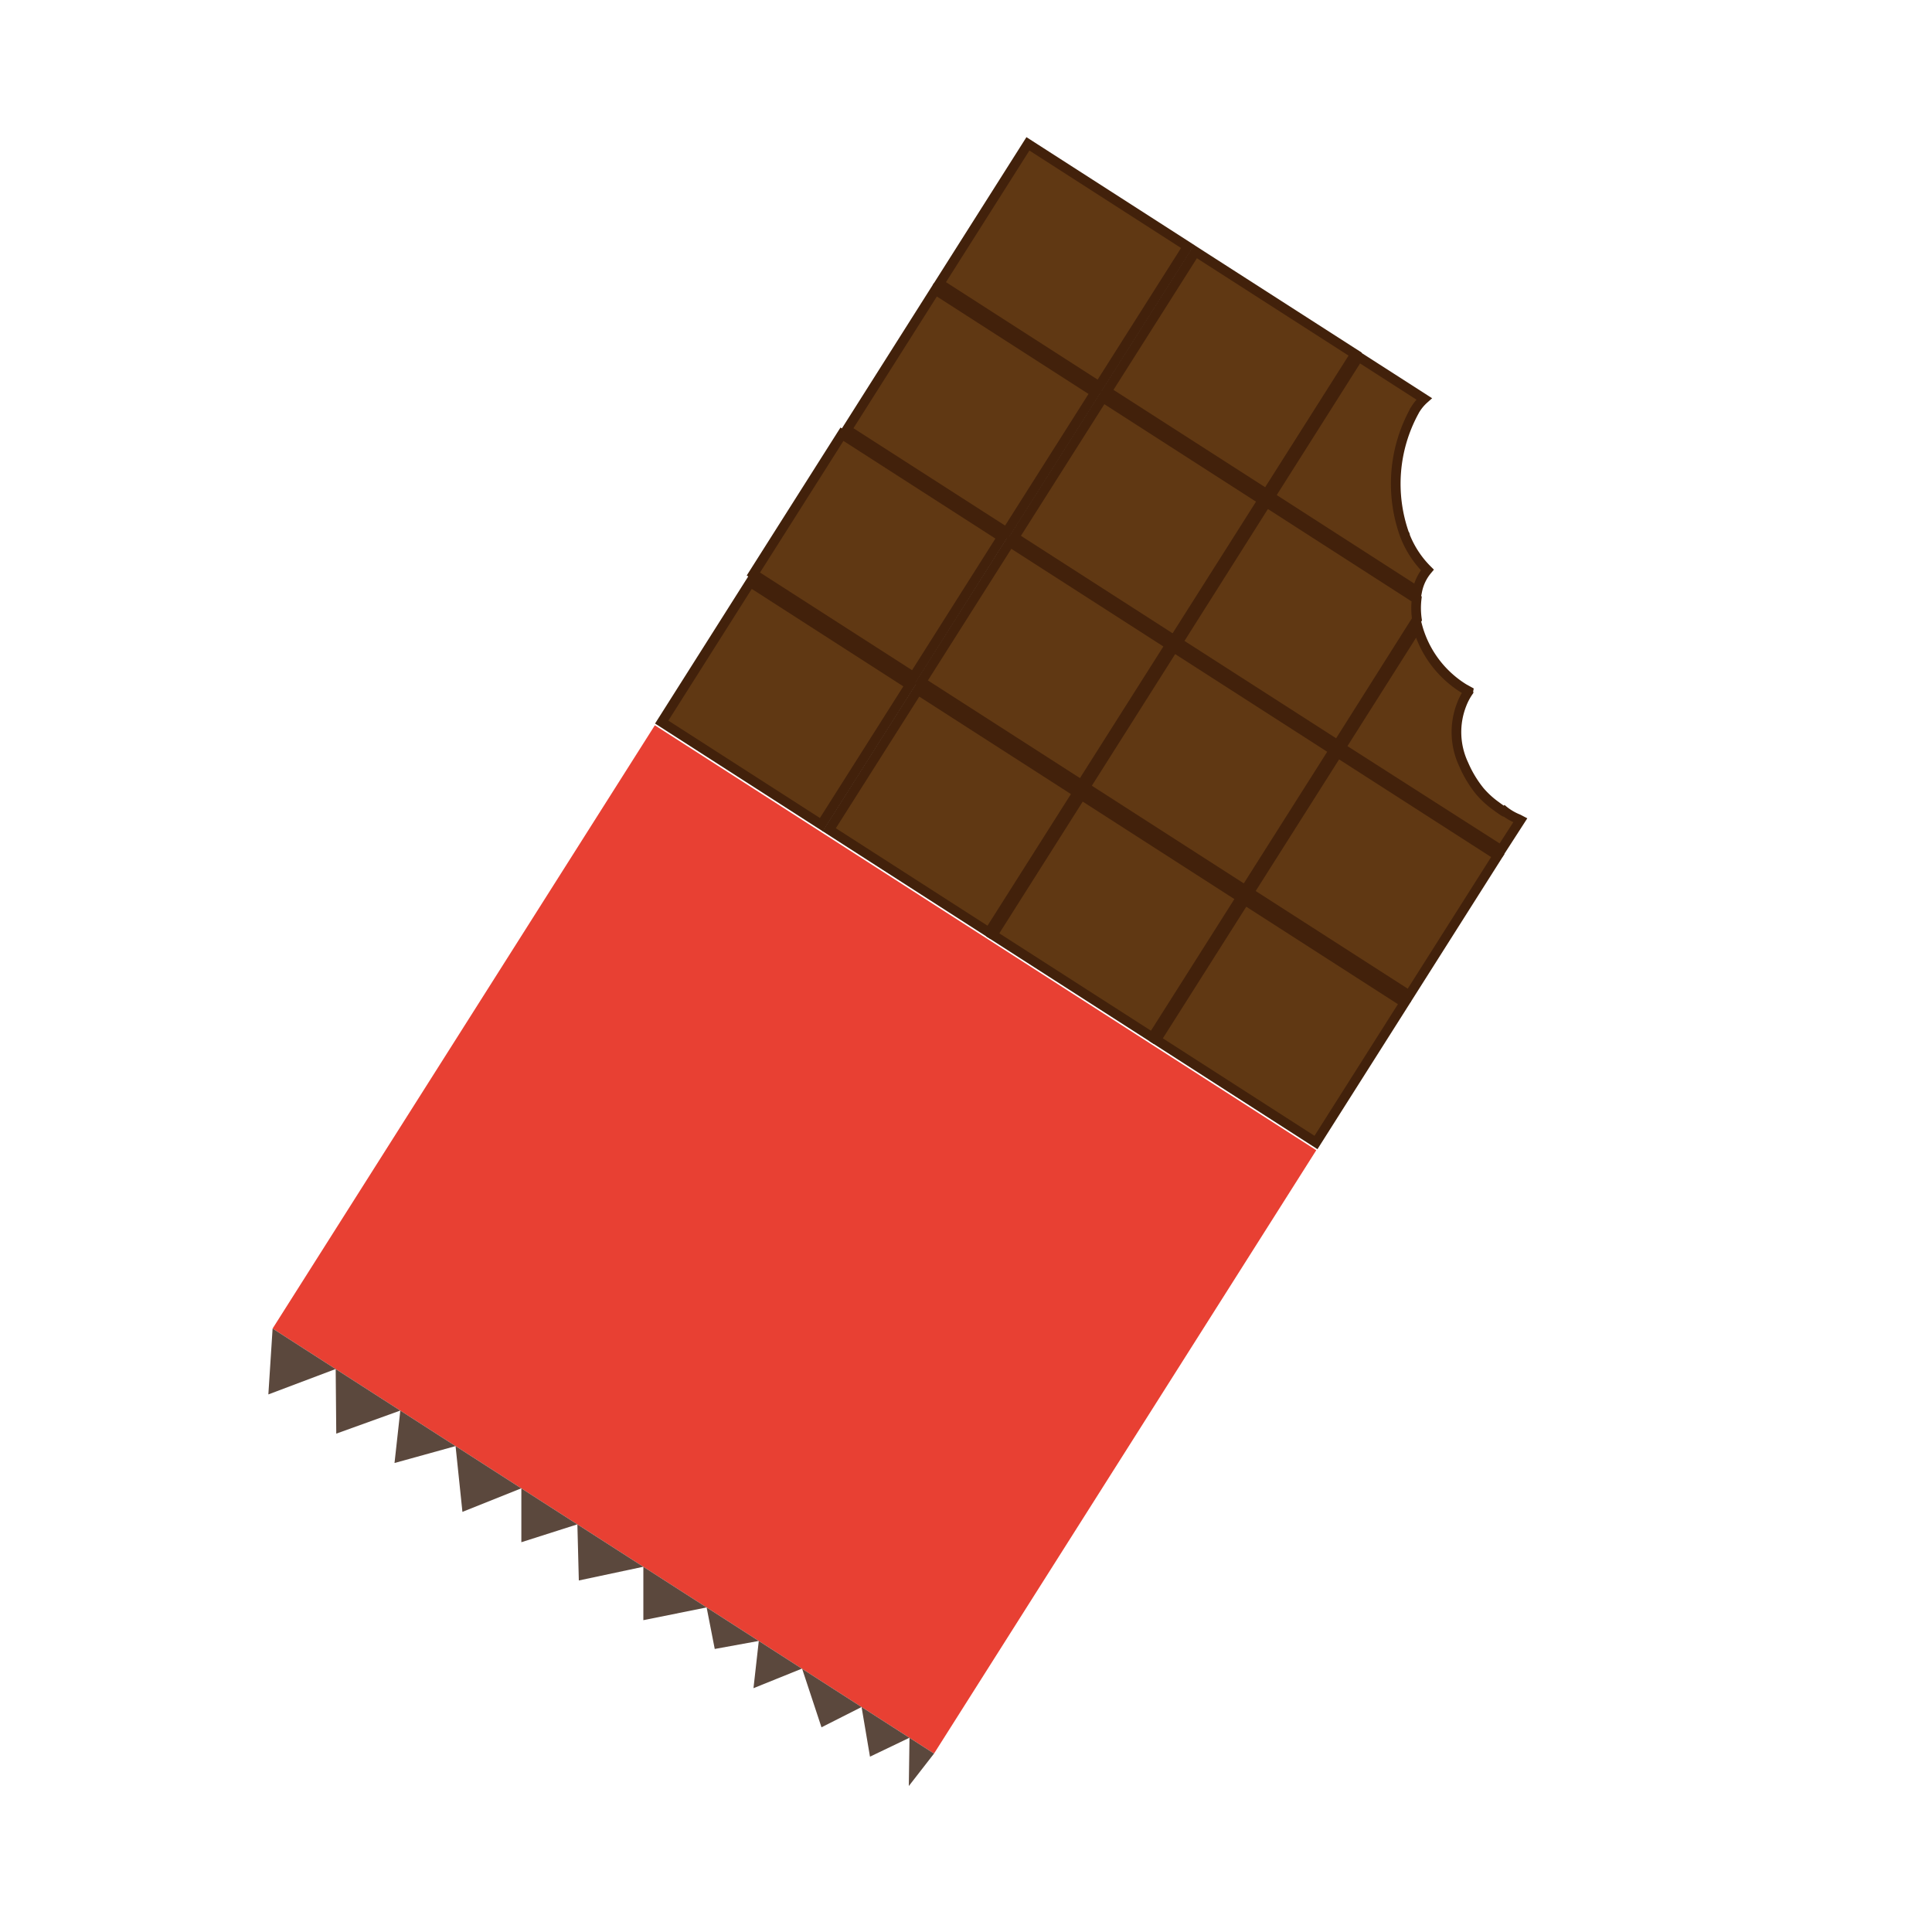 <svg id="Layer_1" data-name="Layer 1" xmlns="http://www.w3.org/2000/svg" width="200" height="200" viewBox="0 0 200 200"><defs><style>.cls-1{fill:#e84033;}.cls-2{fill:#603813;stroke:#42210b;stroke-miterlimit:10;}.cls-3{fill:#5b483d;}</style></defs><polygon class="cls-1" points="96.69 181.53 28.22 137.53 67.79 75.08 136.26 119.07 96.69 181.53"/><polygon class="cls-2" points="85.03 85.37 68.5 74.75 77.67 60.27 94.2 70.9 85.03 85.37"/><polygon class="cls-2" points="102.38 96.52 85.84 85.89 95.01 71.42 111.55 82.05 102.38 96.52"/><polygon class="cls-2" points="119.3 107.39 102.76 96.77 111.93 82.29 128.47 92.92 119.3 107.39"/><polygon class="cls-2" points="136.23 118.27 119.69 107.64 128.86 93.17 145.4 103.8 136.23 118.27"/><polygon class="cls-2" points="94.57 70.07 77.99 59.42 87.16 44.95 103.73 55.6 94.57 70.07"/><polygon class="cls-2" points="111.95 81.24 95.37 70.59 104.54 56.12 121.12 66.77 111.95 81.24"/><polygon class="cls-2" points="128.91 92.14 112.34 81.49 121.5 67.02 138.08 77.67 128.91 92.14"/><polygon class="cls-2" points="145.88 103.04 129.3 92.39 138.47 77.92 155.05 88.57 145.88 103.04"/><polygon class="cls-2" points="104.2 55.1 87.66 44.48 96.83 30 113.37 40.63 104.2 55.1"/><polygon class="cls-2" points="121.54 66.25 105 55.62 114.17 41.15 130.71 51.78 121.54 66.25"/><path class="cls-2" d="M146.65,62,131.1,52,121.93,66.5l16.54,10.62,8.21-13A8.13,8.13,0,0,1,146.65,62Z"/><path class="cls-2" d="M155.42,83.7c1,.87-.34-.1-.55-.26a9.29,9.29,0,0,1-1.7-1.56,11.81,11.81,0,0,1-1.65-2.75,7.84,7.84,0,0,1-.21-6.2,6.42,6.42,0,0,1,.69-1.32l0,0a.2.2,0,0,1,0-.08l-.47-.26a10.94,10.94,0,0,1-4.79-6.42l-7.94,12.54L155.39,88l2-3.1-.21-.11A5.89,5.89,0,0,1,155.42,83.7Z"/><polygon class="cls-2" points="113.78 39.99 97.24 29.36 106.41 14.89 122.95 25.52 113.78 39.99"/><polygon class="cls-2" points="131.12 51.13 114.58 40.51 123.75 26.04 140.29 36.66 131.12 51.13"/><path class="cls-2" d="M147.76,59a10.26,10.26,0,0,1-2.31-3.52c0-.07,0-.13-.07-.19a15.65,15.65,0,0,1,1-12.67v0c0-.06.07-.14.11-.2a4.87,4.87,0,0,1,.94-1.13l-6.79-4.36-9.16,14.47,15.23,9.8A4.86,4.86,0,0,1,147.76,59Z"/><polyline class="cls-3" points="28.22 137.53 27.78 144.35 34.75 141.72 34.81 148.41 41.44 146.02 40.84 151.45 47.16 149.7 47.87 156.51 53.97 154.07 53.97 159.65 59.77 157.8 59.92 163.61 66.6 162.19 66.6 167.72 73.15 166.4 73.99 170.7 78.55 169.87 78 174.76 83.03 172.73 85.04 178.81 89.19 176.71 90.06 181.85 94.15 179.89 94.08 184.89 96.69 181.53"/></svg>